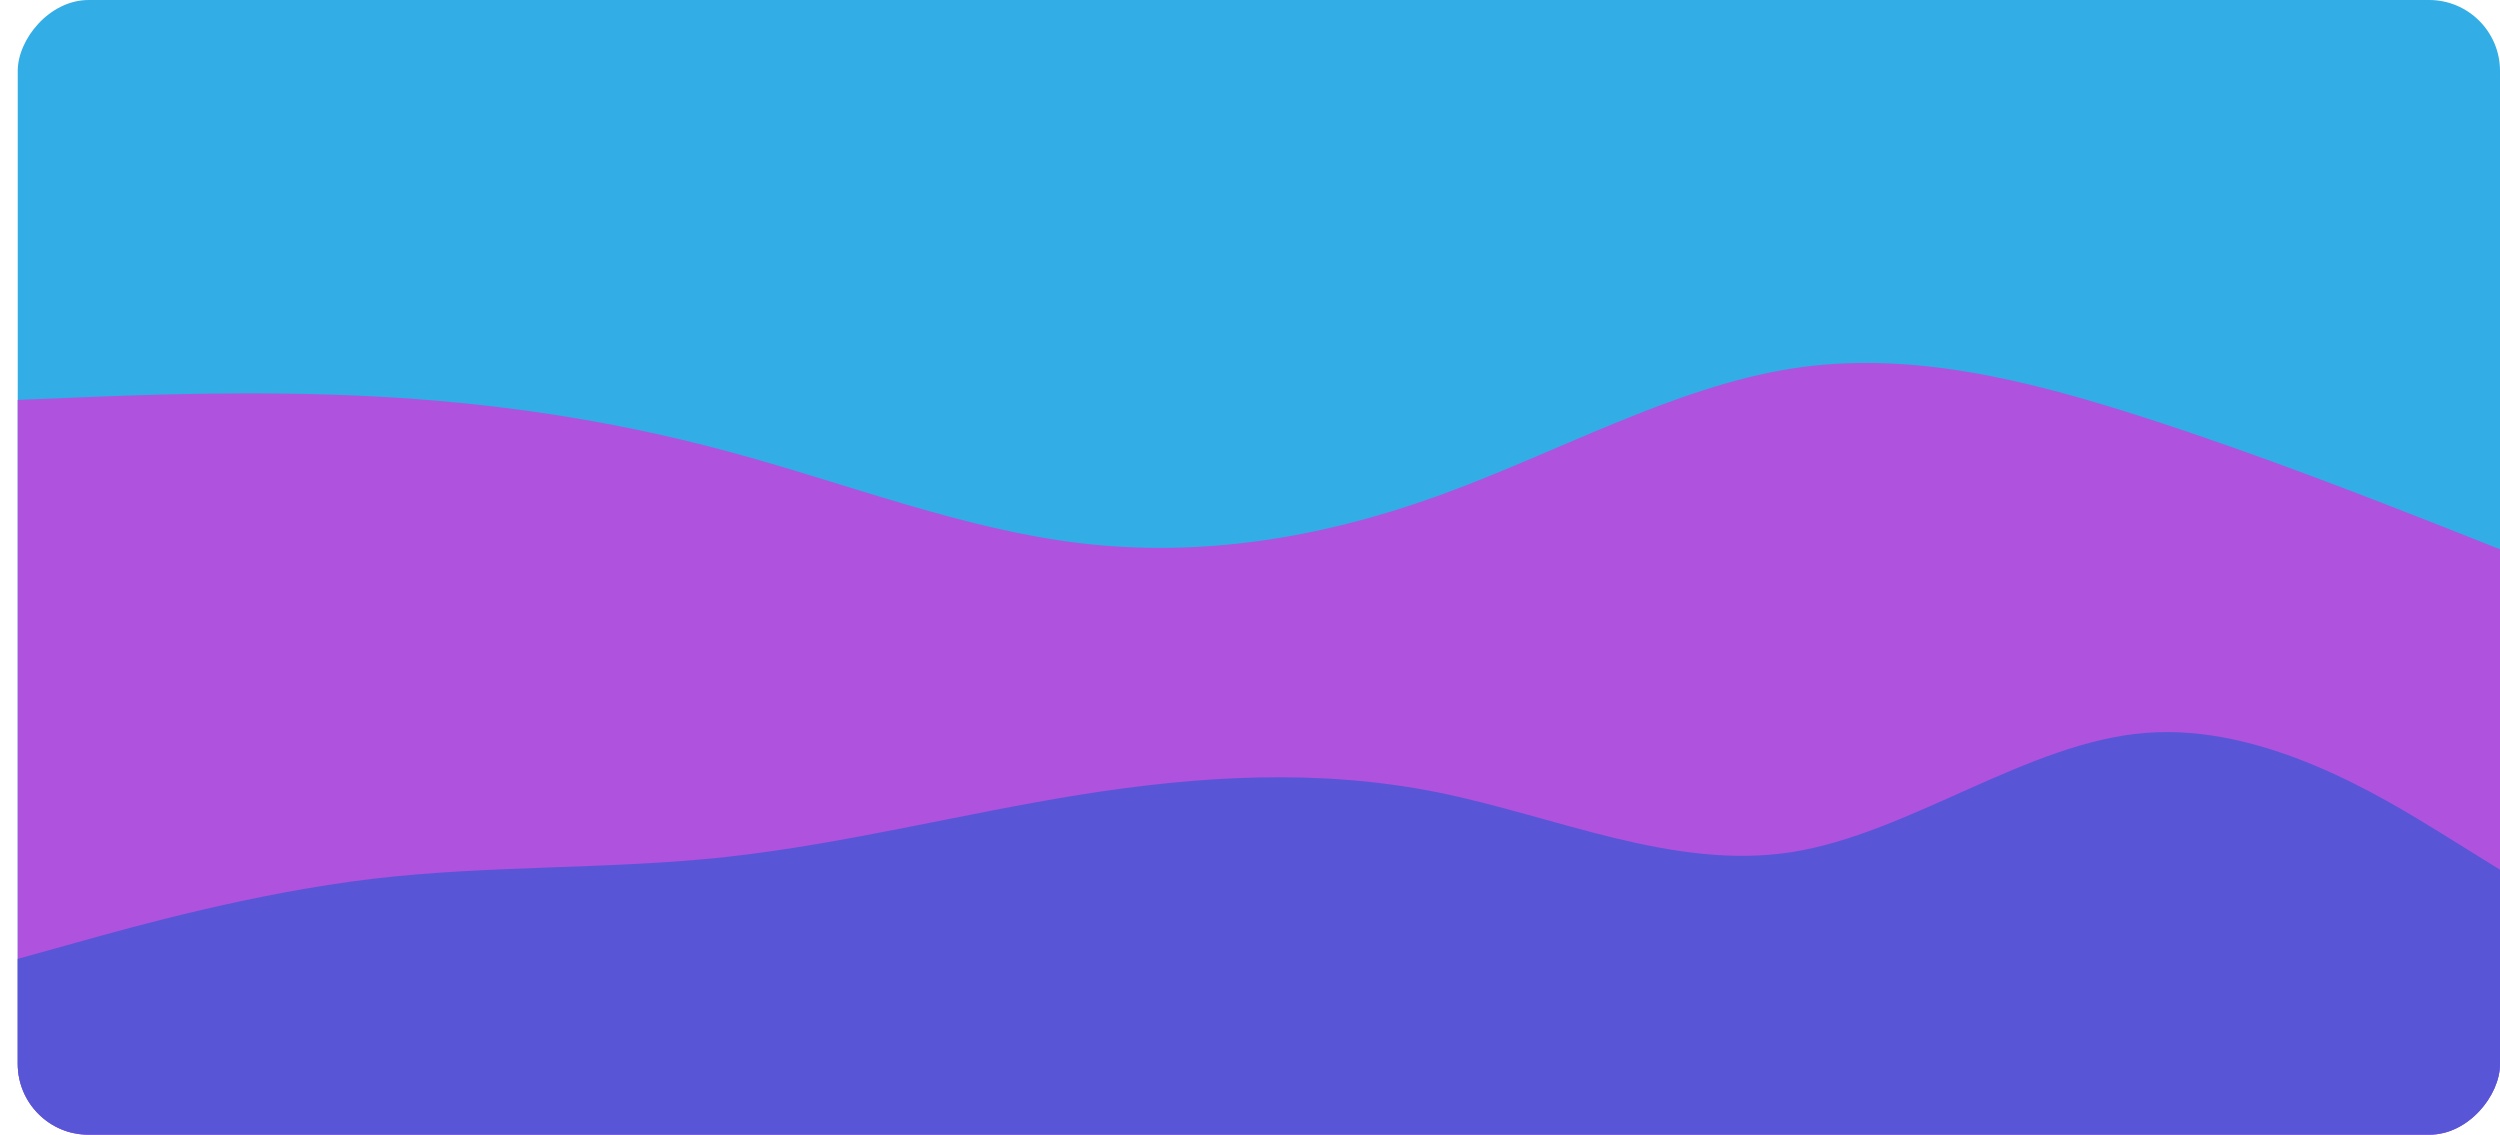 <svg width="705" height="320" viewBox="0 0 705 320" fill="none" xmlns="http://www.w3.org/2000/svg">
<g clip-path="url(#clip0_1713_4030)">
<path d="M5 0H705V319.321H5V0Z" fill="#32ADE6"/>
<path d="M705 154.904L688.375 148.314C671.677 141.792 638.427 128.611 605.104 117.876C571.781 107.142 538.531 98.717 505.208 103.949C471.885 109.18 438.635 127.932 405.167 139.957C371.771 151.983 338.229 157.146 304.833 153.206C271.365 149.265 238.115 136.085 204.792 127.184C171.469 118.216 138.219 113.46 104.896 111.762C71.573 110.063 38.323 111.422 21.625 112.102L5 112.781V320H21.625C38.323 320 71.573 320 104.896 320C138.219 320 171.469 320 204.792 320C238.115 320 271.365 320 304.833 320C338.229 320 371.771 320 405.167 320C438.635 320 471.885 320 505.208 320C538.531 320 571.781 320 605.104 320C638.427 320 671.677 320 688.375 320H705V154.904Z" fill="#AF52DE"/>
<path d="M705 245.265L688.375 234.938C671.677 224.679 638.427 204.025 605.104 206.675C571.781 209.257 538.531 235.074 505.208 240.306C471.885 245.469 438.635 230.114 405.167 223.388C371.771 216.73 338.229 218.768 304.833 224.068C271.365 229.435 238.115 237.996 204.792 241.664C171.469 245.265 138.219 243.906 104.896 247.847C71.573 251.855 38.323 261.095 21.625 265.783L5 270.403V320H21.625C38.323 320 71.573 320 104.896 320C138.219 320 171.469 320 204.792 320C238.115 320 271.365 320 304.833 320C338.229 320 371.771 320 405.167 320C438.635 320 471.885 320 505.208 320C538.531 320 571.781 320 605.104 320C638.427 320 671.677 320 688.375 320H705V245.265Z" fill="#5856D6"/>
</g>
<defs>
<clipPath id="clip0_1713_4030">
<rect width="700" height="320" rx="20" transform="matrix(-1 0 0 1 705 0)" fill="white"/>
</clipPath>
</defs>
</svg>
